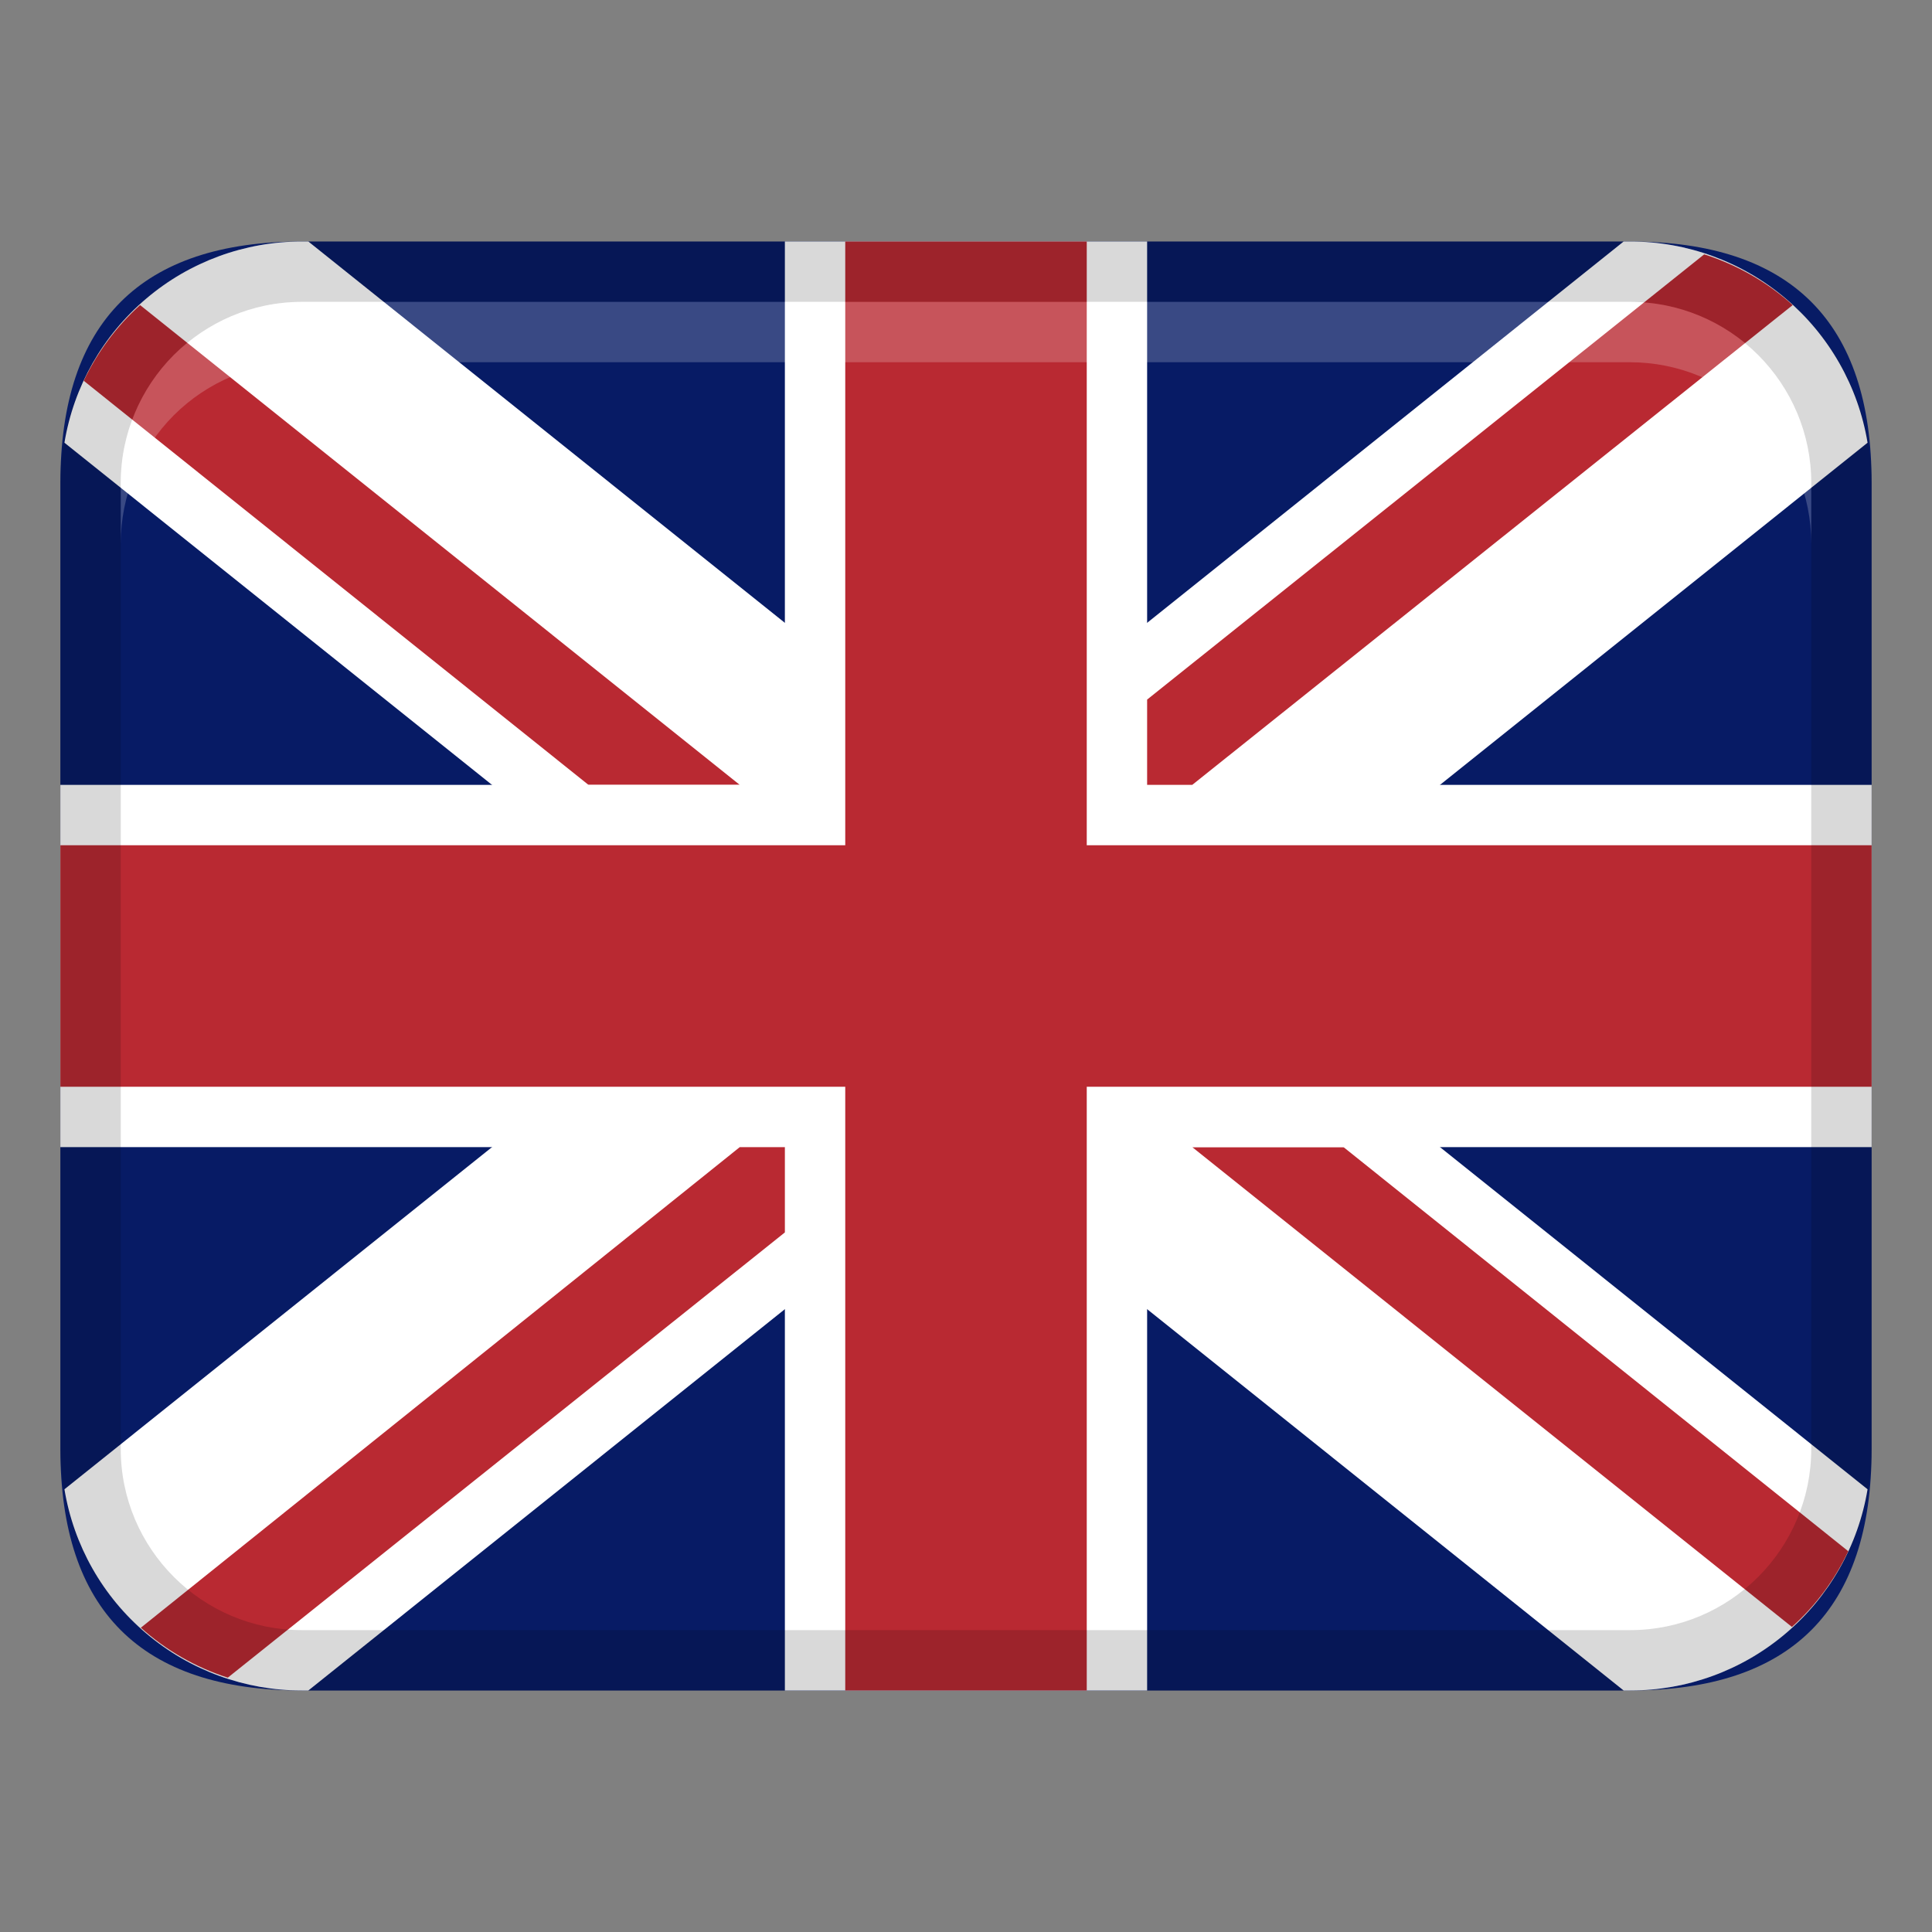 <svg width="20" height="20" viewBox="0 0 20 20" fill="none" xmlns="http://www.w3.org/2000/svg">
<rect x="0" y="0" width="20" height="20" fill="#808080" stroke="none"/>
<path d="M3.125 2.5H16.875C18.542 2.5 19.375 3.333 19.375 5V15C19.375 16.667 18.542 17.5 16.875 17.5H3.125C1.458 17.5 0.625 16.667 0.625 15V5C0.625 3.333 1.458 2.5 3.125 2.5Z" fill="#071B65"/>
<path d="M3.192 2.5H3.125C2.535 2.5 1.964 2.709 1.514 3.091C1.063 3.472 0.763 4.001 0.667 4.583L16.808 17.5H16.875C17.465 17.5 18.036 17.291 18.486 16.909C18.936 16.528 19.237 15.999 19.333 15.417L3.192 2.5Z" fill="white"/>
<path d="M13.908 11.875H12.342L18.55 16.842C18.792 16.625 18.992 16.358 19.133 16.058L13.908 11.875Z" fill="#B92932"/>
<path d="M0.867 3.942L6.092 8.125H7.658L1.45 3.158C1.206 3.378 1.008 3.645 0.867 3.942Z" fill="#B92932"/>
<path d="M3.125 17.5H3.192L19.333 4.583C19.237 4.001 18.936 3.472 18.486 3.091C18.036 2.709 17.465 2.5 16.875 2.5H16.808L0.667 15.417C0.763 15.999 1.063 16.528 1.514 16.909C1.964 17.291 2.535 17.5 3.125 17.5Z" fill="white"/>
<path d="M8.125 2.5H11.875V17.5H8.125V2.5Z" fill="white"/>
<path d="M0.625 8.125H19.375V11.875H0.625V8.125Z" fill="white"/>
<path d="M8.75 2.5H11.25V17.5H8.75V2.5Z" fill="#B92932"/>
<path d="M19.375 8.75V11.25H0.625V8.75H19.375Z" fill="#B92932"/>
<path d="M17.642 2.633L11.875 7.242V8.125H12.342L18.558 3.158C18.294 2.92 17.981 2.741 17.642 2.633Z" fill="#B92932"/>
<path d="M1.458 16.85C1.719 17.084 2.025 17.26 2.358 17.367L8.125 12.758V11.875H7.658L1.458 16.85Z" fill="#B92932"/>
<path opacity="0.15" d="M16.875 2.5H3.125C2.462 2.5 1.826 2.763 1.357 3.232C0.888 3.701 0.625 4.337 0.625 5V15C0.625 15.663 0.888 16.299 1.357 16.768C1.826 17.237 2.462 17.5 3.125 17.5H16.875C17.538 17.5 18.174 17.237 18.643 16.768C19.112 16.299 19.375 15.663 19.375 15V5C19.375 4.337 19.112 3.701 18.643 3.232C18.174 2.763 17.538 2.5 16.875 2.5ZM18.75 15C18.75 16.033 17.908 16.875 16.875 16.875H3.125C2.092 16.875 1.25 16.033 1.25 15V5C1.25 3.967 2.092 3.125 3.125 3.125H16.875C17.908 3.125 18.75 3.967 18.75 5V15Z" fill="black"/>
<path opacity="0.2" d="M16.875 3.125H3.125C2.628 3.125 2.151 3.323 1.799 3.674C1.448 4.026 1.25 4.503 1.25 5V5.625C1.25 5.128 1.448 4.651 1.799 4.299C2.151 3.948 2.628 3.75 3.125 3.75H16.875C17.372 3.75 17.849 3.948 18.201 4.299C18.552 4.651 18.75 5.128 18.75 5.625V5C18.75 4.503 18.552 4.026 18.201 3.674C17.849 3.323 17.372 3.125 16.875 3.125Z" fill="white"/>
</svg>
